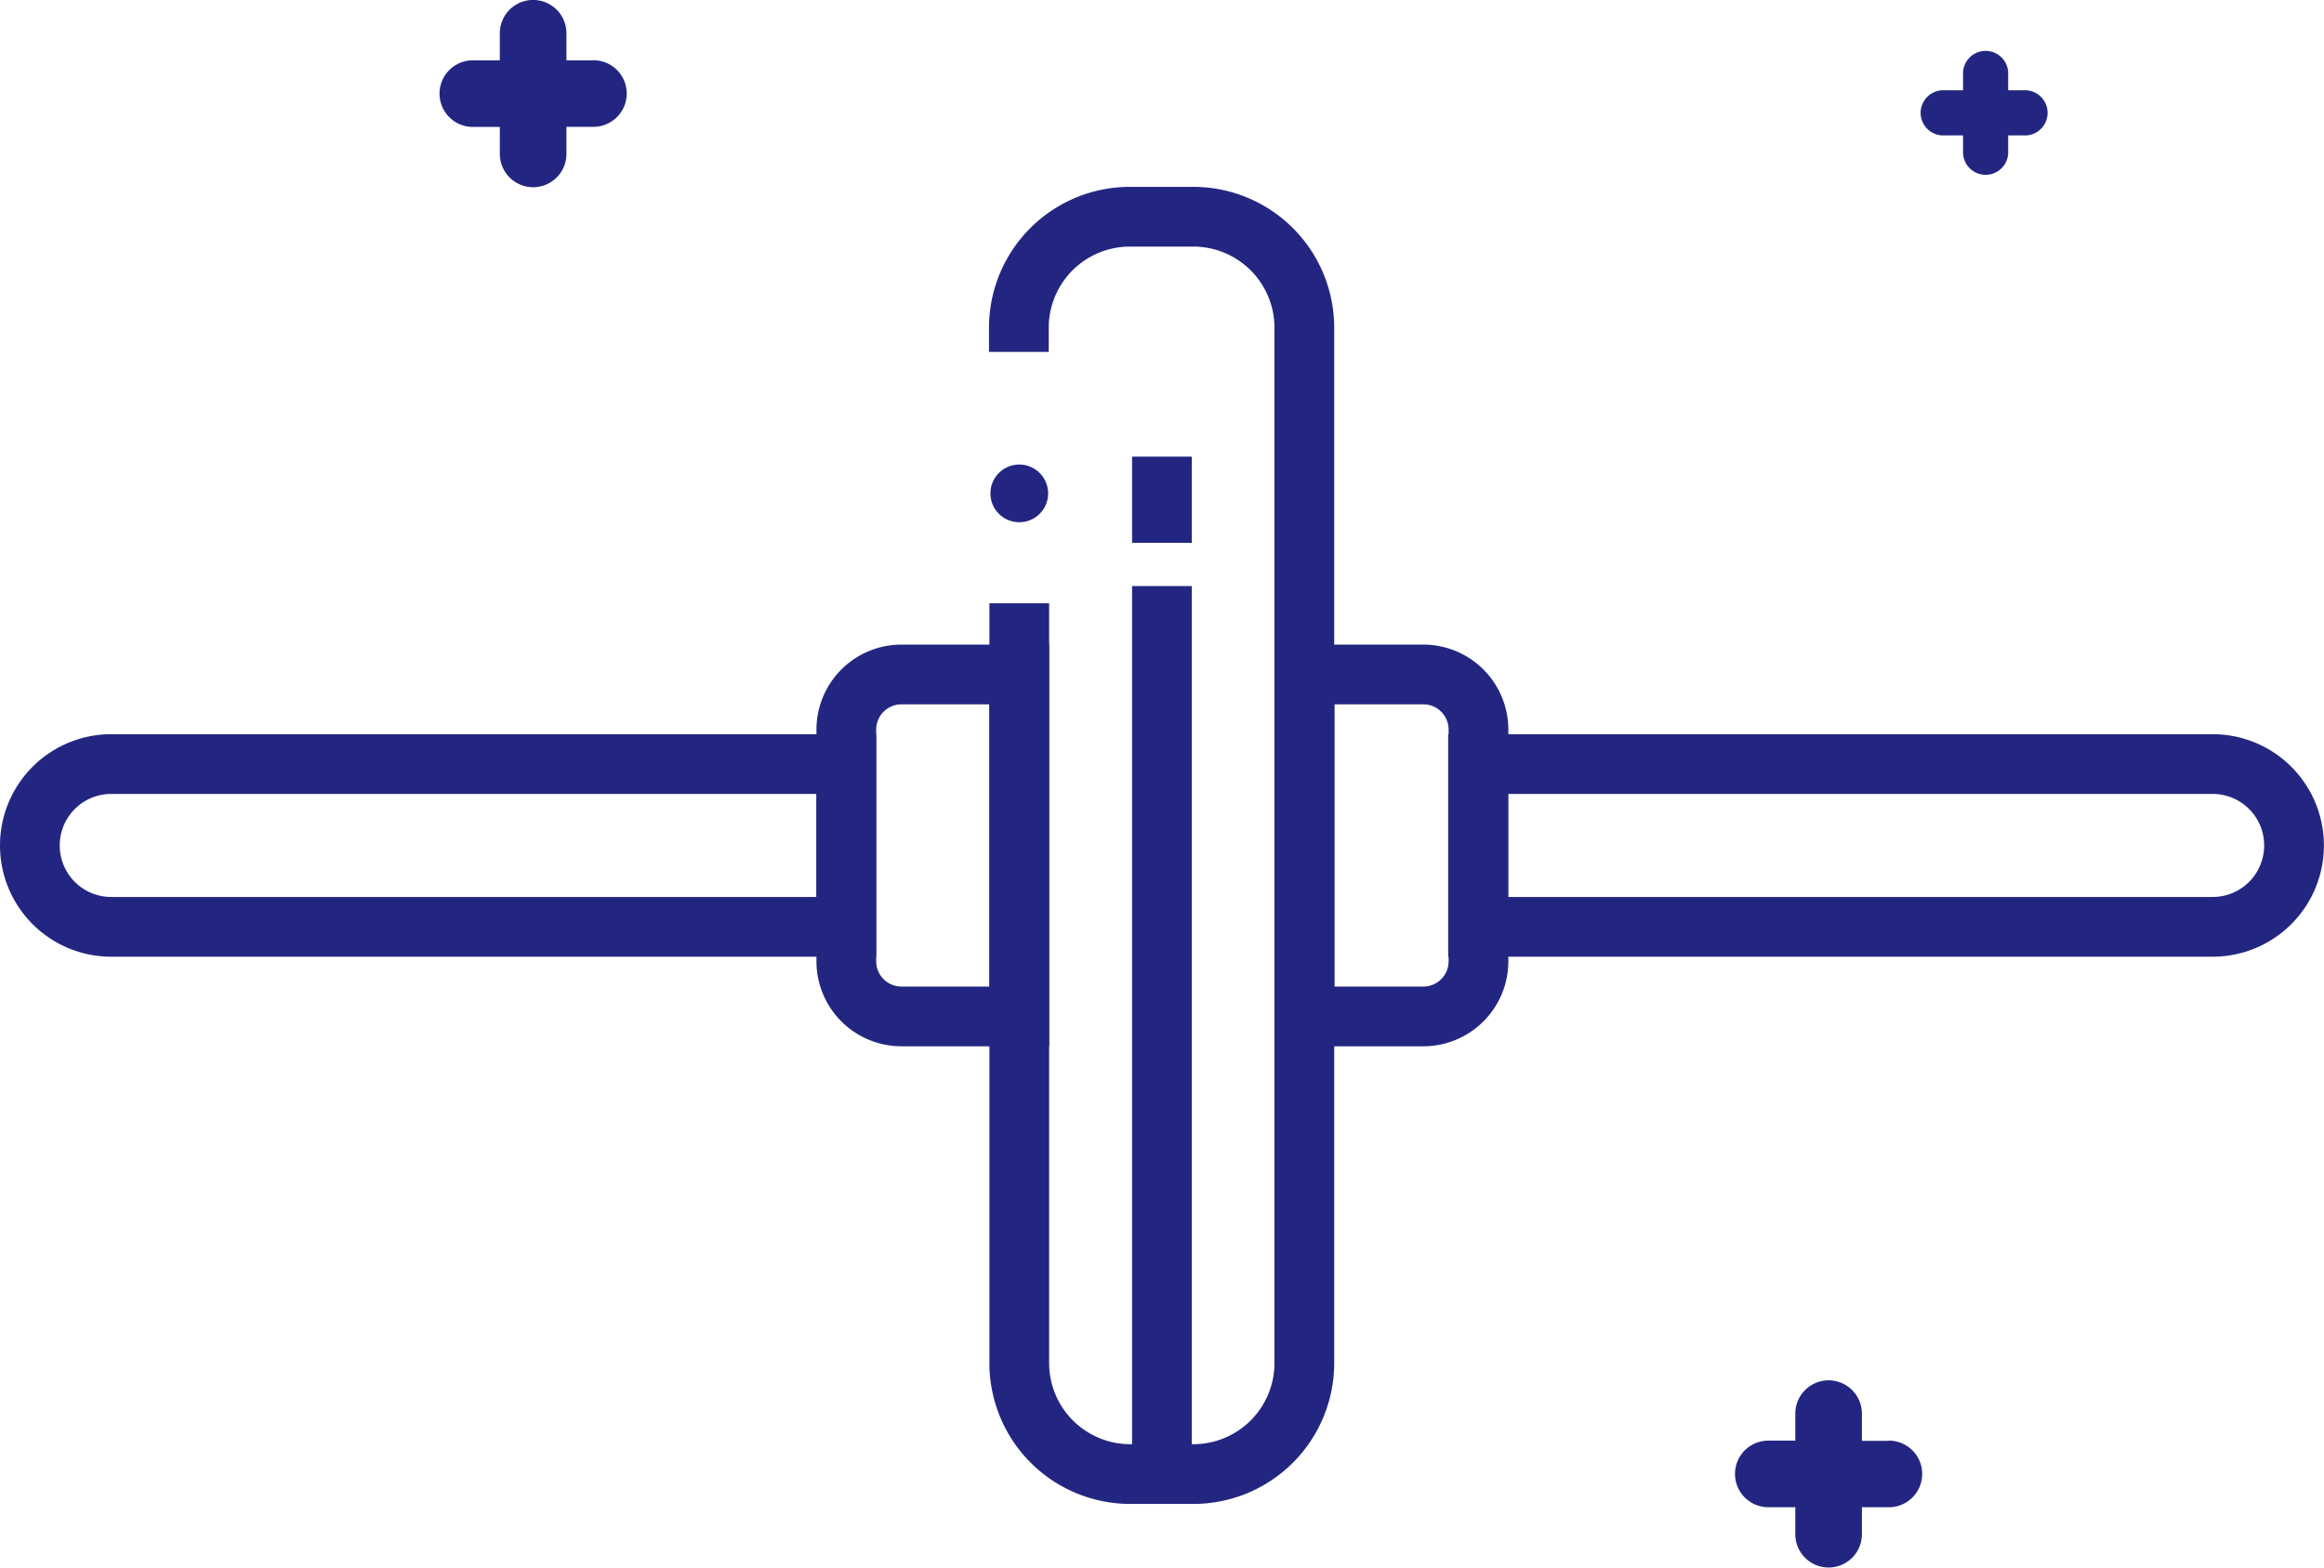 <svg xmlns="http://www.w3.org/2000/svg" viewBox="0 0 233.41 157.47"><defs><style>.cls-1{fill:#232681;}.cls-2{fill:none;stroke:#232681;stroke-miterlimit:10;stroke-width:6px;}</style></defs><title>Roller</title><g id="Layer_2" data-name="Layer 2"><g id="Layer_1-2" data-name="Layer 1"><path class="cls-1" d="M59.61,6.06H56.89V3.34a3.34,3.34,0,0,0-6.69,0V6.06H47.49a3.34,3.34,0,1,0,0,6.69h2.71v2.71a3.34,3.34,0,0,0,6.69,0V12.74h2.71a3.34,3.34,0,0,0,0-6.69Z"/><path class="cls-1" d="M203.53,9.07h-1.84V7.23a2.27,2.27,0,0,0-4.53,0V9.07h-1.84a2.27,2.27,0,1,0,0,4.53h1.84v1.84a2.27,2.27,0,0,0,4.53,0V13.6h1.84a2.27,2.27,0,0,0,0-4.53Z"/><path class="cls-1" d="M189.7,144.73H187V142a3.34,3.34,0,0,0-6.69,0v2.71h-2.71a3.34,3.34,0,1,0,0,6.69h2.71v2.71a3.34,3.34,0,0,0,6.69,0v-2.71h2.71a3.34,3.34,0,0,0,0-6.69Z"/><path class="cls-2" d="M11.17,76.75H85a0,0,0,0,1,0,0V93.1a0,0,0,0,1,0,0H11.17A8.17,8.17,0,0,1,3,84.92v0a8.17,8.17,0,0,1,8.17-8.17Z"/><path class="cls-2" d="M90.49,67.75h11.88a0,0,0,0,1,0,0V102.1a0,0,0,0,1,0,0H90.49A5.54,5.54,0,0,1,85,96.55V73.3A5.54,5.54,0,0,1,90.49,67.75Z"/><path class="cls-2" d="M156.63,76.75h73.78a0,0,0,0,1,0,0V93.1a0,0,0,0,1,0,0H156.63a8.17,8.17,0,0,1-8.17-8.17v0A8.17,8.17,0,0,1,156.63,76.75Z" transform="translate(378.86 169.85) rotate(180)"/><path class="cls-2" d="M136.58,67.75h11.88a0,0,0,0,1,0,0V102.1a0,0,0,0,1,0,0H136.58A5.54,5.54,0,0,1,131,96.55V73.3A5.54,5.54,0,0,1,136.58,67.75Z" transform="translate(279.49 169.85) rotate(-180)"/><path class="cls-2" d="M102.37,60.6v76.32a11.15,11.15,0,0,0,11.15,11.15h6.37A11.15,11.15,0,0,0,131,136.92v-104a11.15,11.15,0,0,0-11.15-11.15h-6.37a11.15,11.15,0,0,0-11.15,11.15v2.43"/><line class="cls-2" x1="116.7" y1="148.07" x2="116.7" y2="58.87"/><line class="cls-2" x1="116.7" y1="45.87" x2="116.7" y2="54.53"/><circle class="cls-1" cx="102.37" cy="49.56" r="2.9"/></g></g></svg>